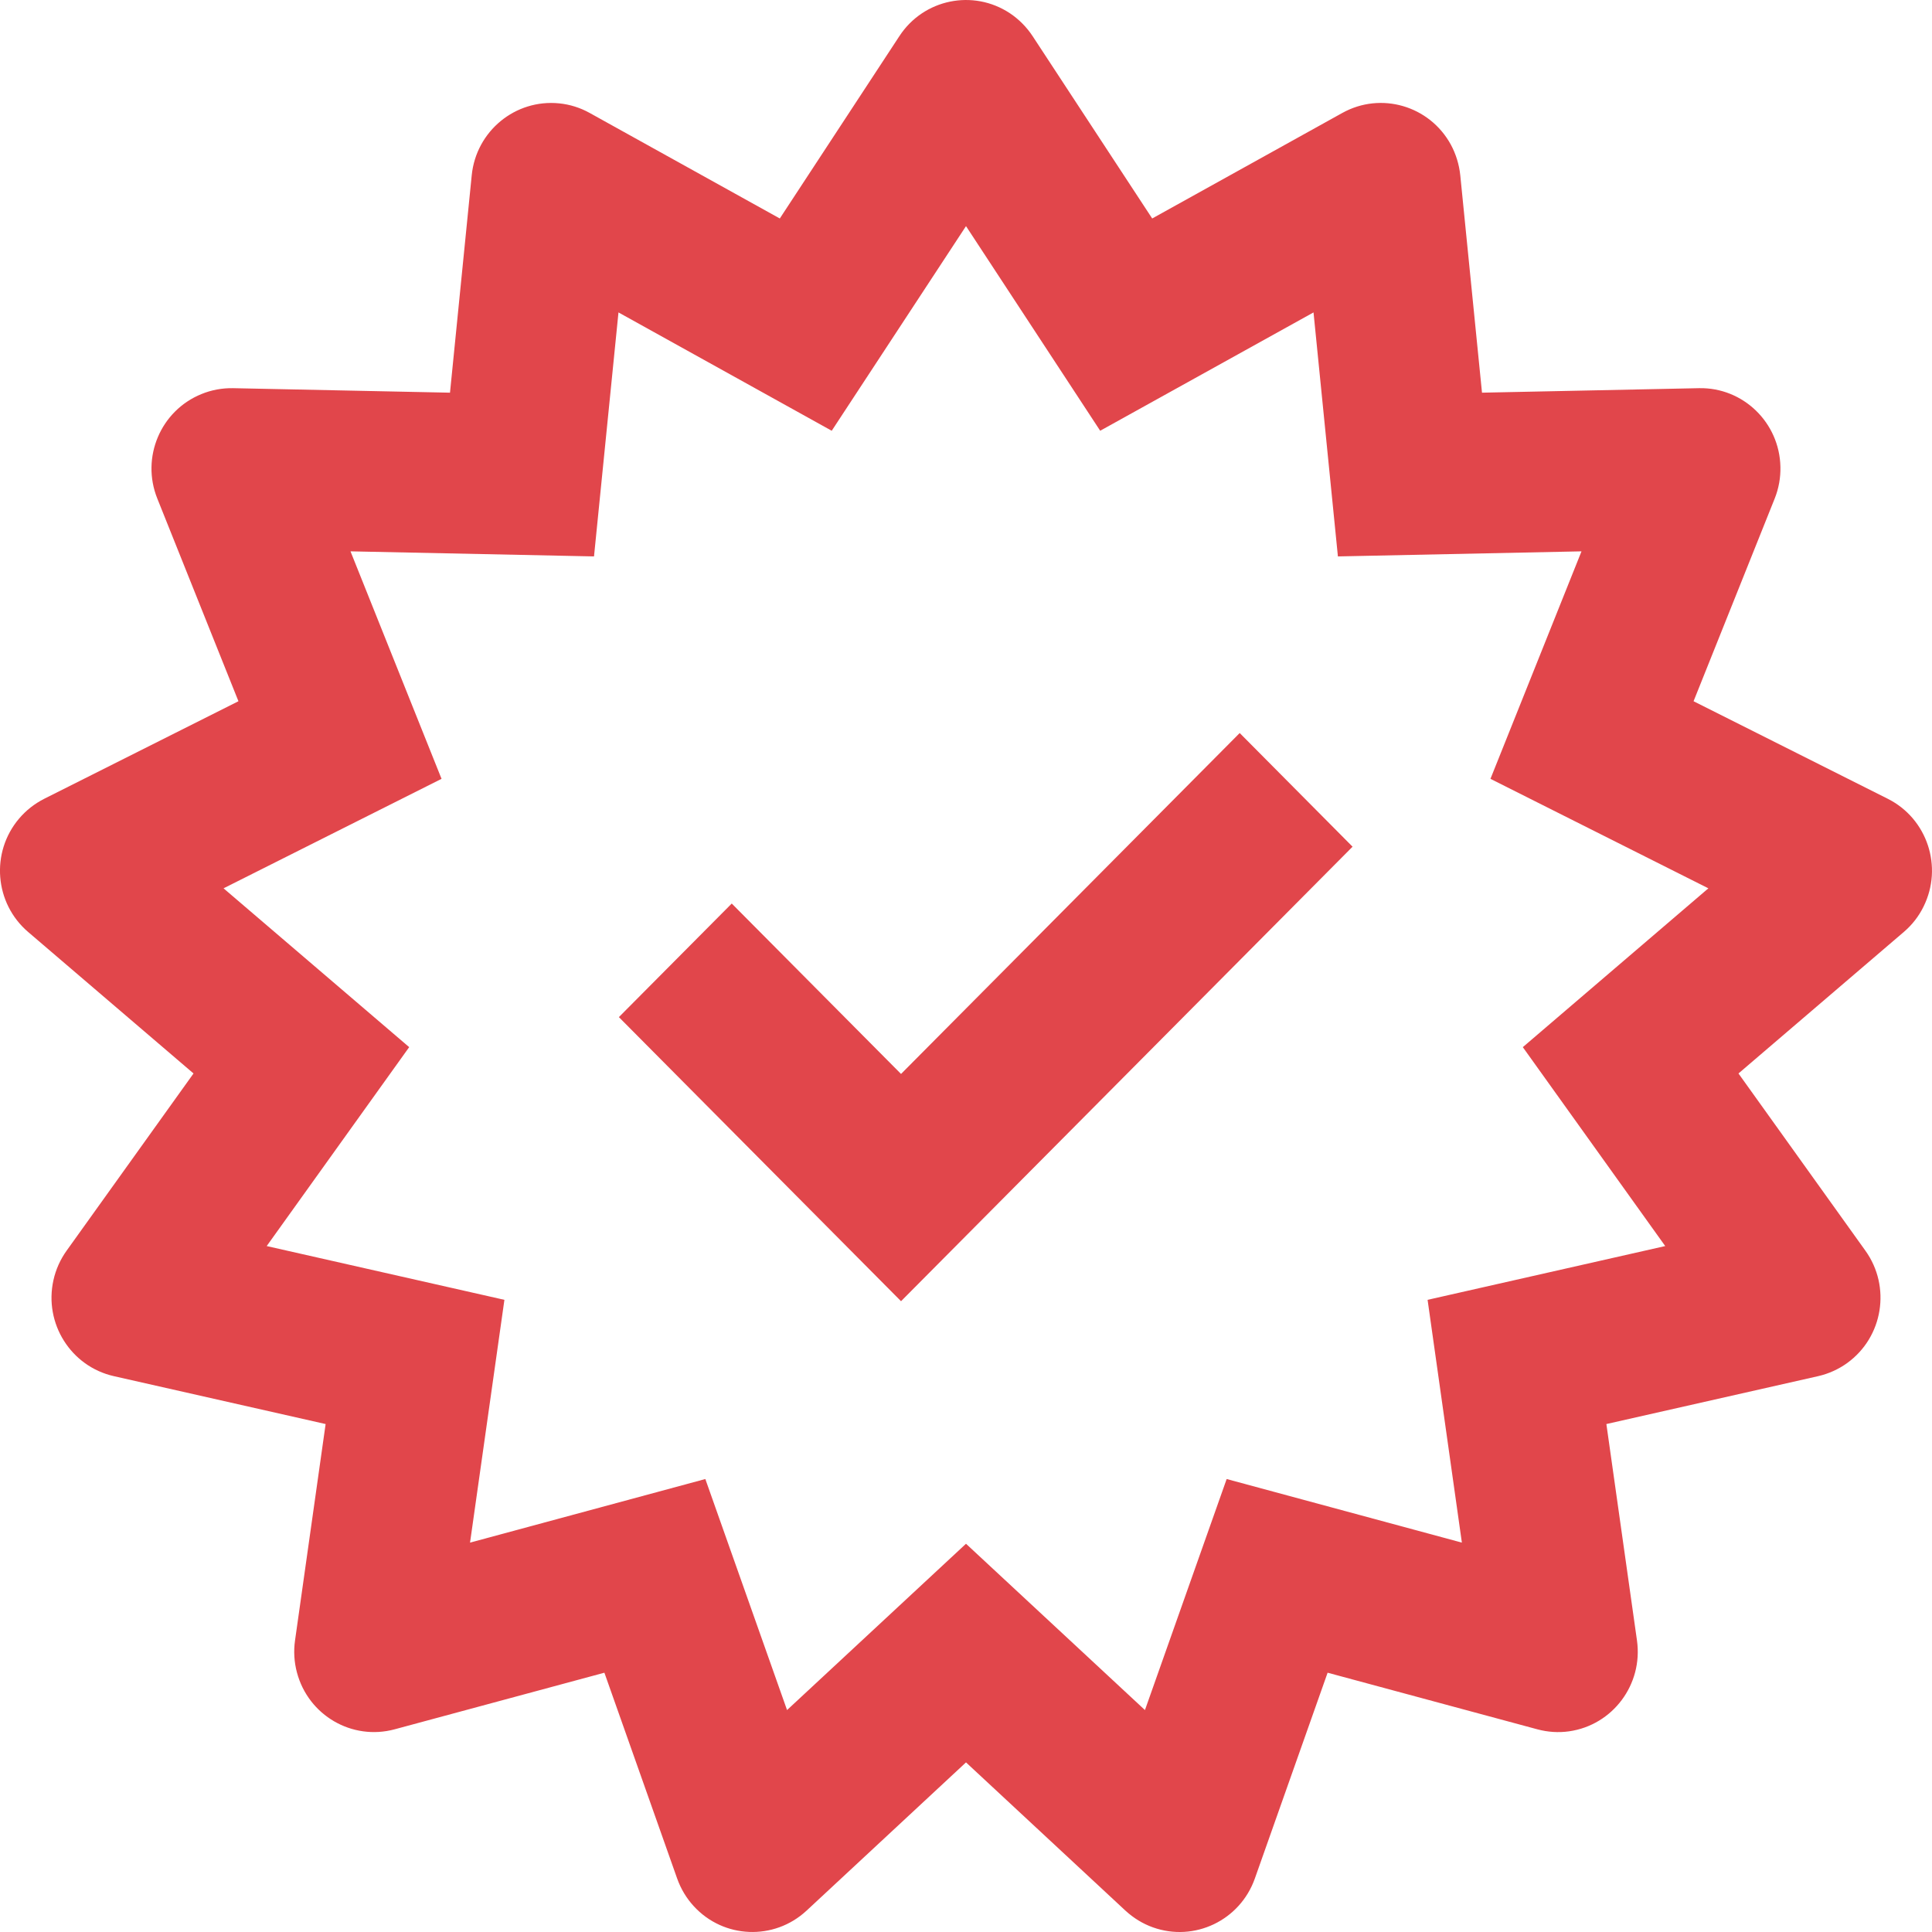 <svg width="24px" height="24px" viewBox="0 0 24 24" version="1.1" xmlns="http://www.w3.org/2000/svg" xmlns:xlink="http://www.w3.org/1999/xlink">
    <g id="Page-1" stroke="none" stroke-width="1" fill="none" fill-rule="evenodd">
        <g id="portfolio-item" transform="translate(-218, -1747)" fill-rule="nonzero" fill="#E1464B">
            <path d="M233.238,1765.373 L236.16,1766.163 L235.734,1763.147 L238.686,1762.479 L236.917,1760.008 L239.222,1758.035 L236.515,1756.675 L237.646,1753.849 L234.62,1753.912 L234.317,1750.881 L231.667,1752.351 L230,1749.809 L228.332,1752.351 L225.683,1750.881 L225.379,1753.912 L222.354,1753.849 L223.485,1756.675 L220.777,1758.035 L223.083,1760.008 L221.313,1762.479 L224.266,1763.147 L223.839,1766.163 L226.762,1765.373 L227.777,1768.243 L230,1766.177 L232.223,1768.243 L233.238,1765.373 Z M230,1768.893 L228.019,1770.735 C227.616,1771.109 226.989,1771.084 226.618,1770.679 C226.527,1770.58 226.457,1770.463 226.412,1770.336 L225.508,1767.779 L222.903,1768.482 C222.374,1768.625 221.831,1768.31 221.689,1767.777 C221.654,1767.647 221.646,1767.511 221.665,1767.378 L222.045,1764.69 L219.414,1764.095 C218.88,1763.974 218.544,1763.44 218.664,1762.902 C218.693,1762.771 218.749,1762.646 218.827,1762.537 L220.404,1760.335 L218.349,1758.577 C217.932,1758.22 217.881,1757.59 218.236,1757.17 C218.323,1757.067 218.429,1756.984 218.549,1756.923 L220.962,1755.711 L219.954,1753.193 C219.749,1752.682 219.995,1752.101 220.503,1751.895 C220.627,1751.844 220.76,1751.82 220.894,1751.822 L223.59,1751.878 L223.86,1749.177 C223.915,1748.629 224.401,1748.229 224.946,1748.284 C225.079,1748.297 225.208,1748.338 225.325,1748.403 L227.687,1749.714 L229.173,1747.448 C229.474,1746.988 230.089,1746.862 230.546,1747.165 C230.658,1747.24 230.753,1747.336 230.827,1747.448 L232.313,1749.714 L234.675,1748.403 C235.154,1748.137 235.757,1748.312 236.022,1748.795 C236.086,1748.913 236.126,1749.043 236.14,1749.177 L236.41,1751.878 L239.106,1751.822 C239.653,1751.811 240.106,1752.249 240.117,1752.8 C240.12,1752.934 240.096,1753.068 240.046,1753.193 L239.038,1755.711 L241.451,1756.923 C241.941,1757.169 242.14,1757.769 241.895,1758.262 C241.836,1758.383 241.752,1758.49 241.65,1758.577 L239.596,1760.335 L241.173,1762.537 C241.493,1762.984 241.393,1763.608 240.948,1763.931 C240.84,1764.009 240.717,1764.065 240.586,1764.095 L237.955,1764.69 L238.335,1767.378 C238.412,1767.924 238.035,1768.429 237.493,1768.507 C237.361,1768.526 237.226,1768.517 237.097,1768.482 L234.492,1767.779 L233.588,1770.336 C233.404,1770.856 232.837,1771.127 232.321,1770.942 C232.195,1770.897 232.08,1770.826 231.981,1770.735 L230,1768.893 Z M225.688,1759.635 L229.193,1763.164 L234.802,1757.518 L233.4,1756.106 L229.193,1760.341 L227.09,1758.224 L225.688,1759.635 Z" id="Star-2"></path>
        </g>
    </g>
</svg>
